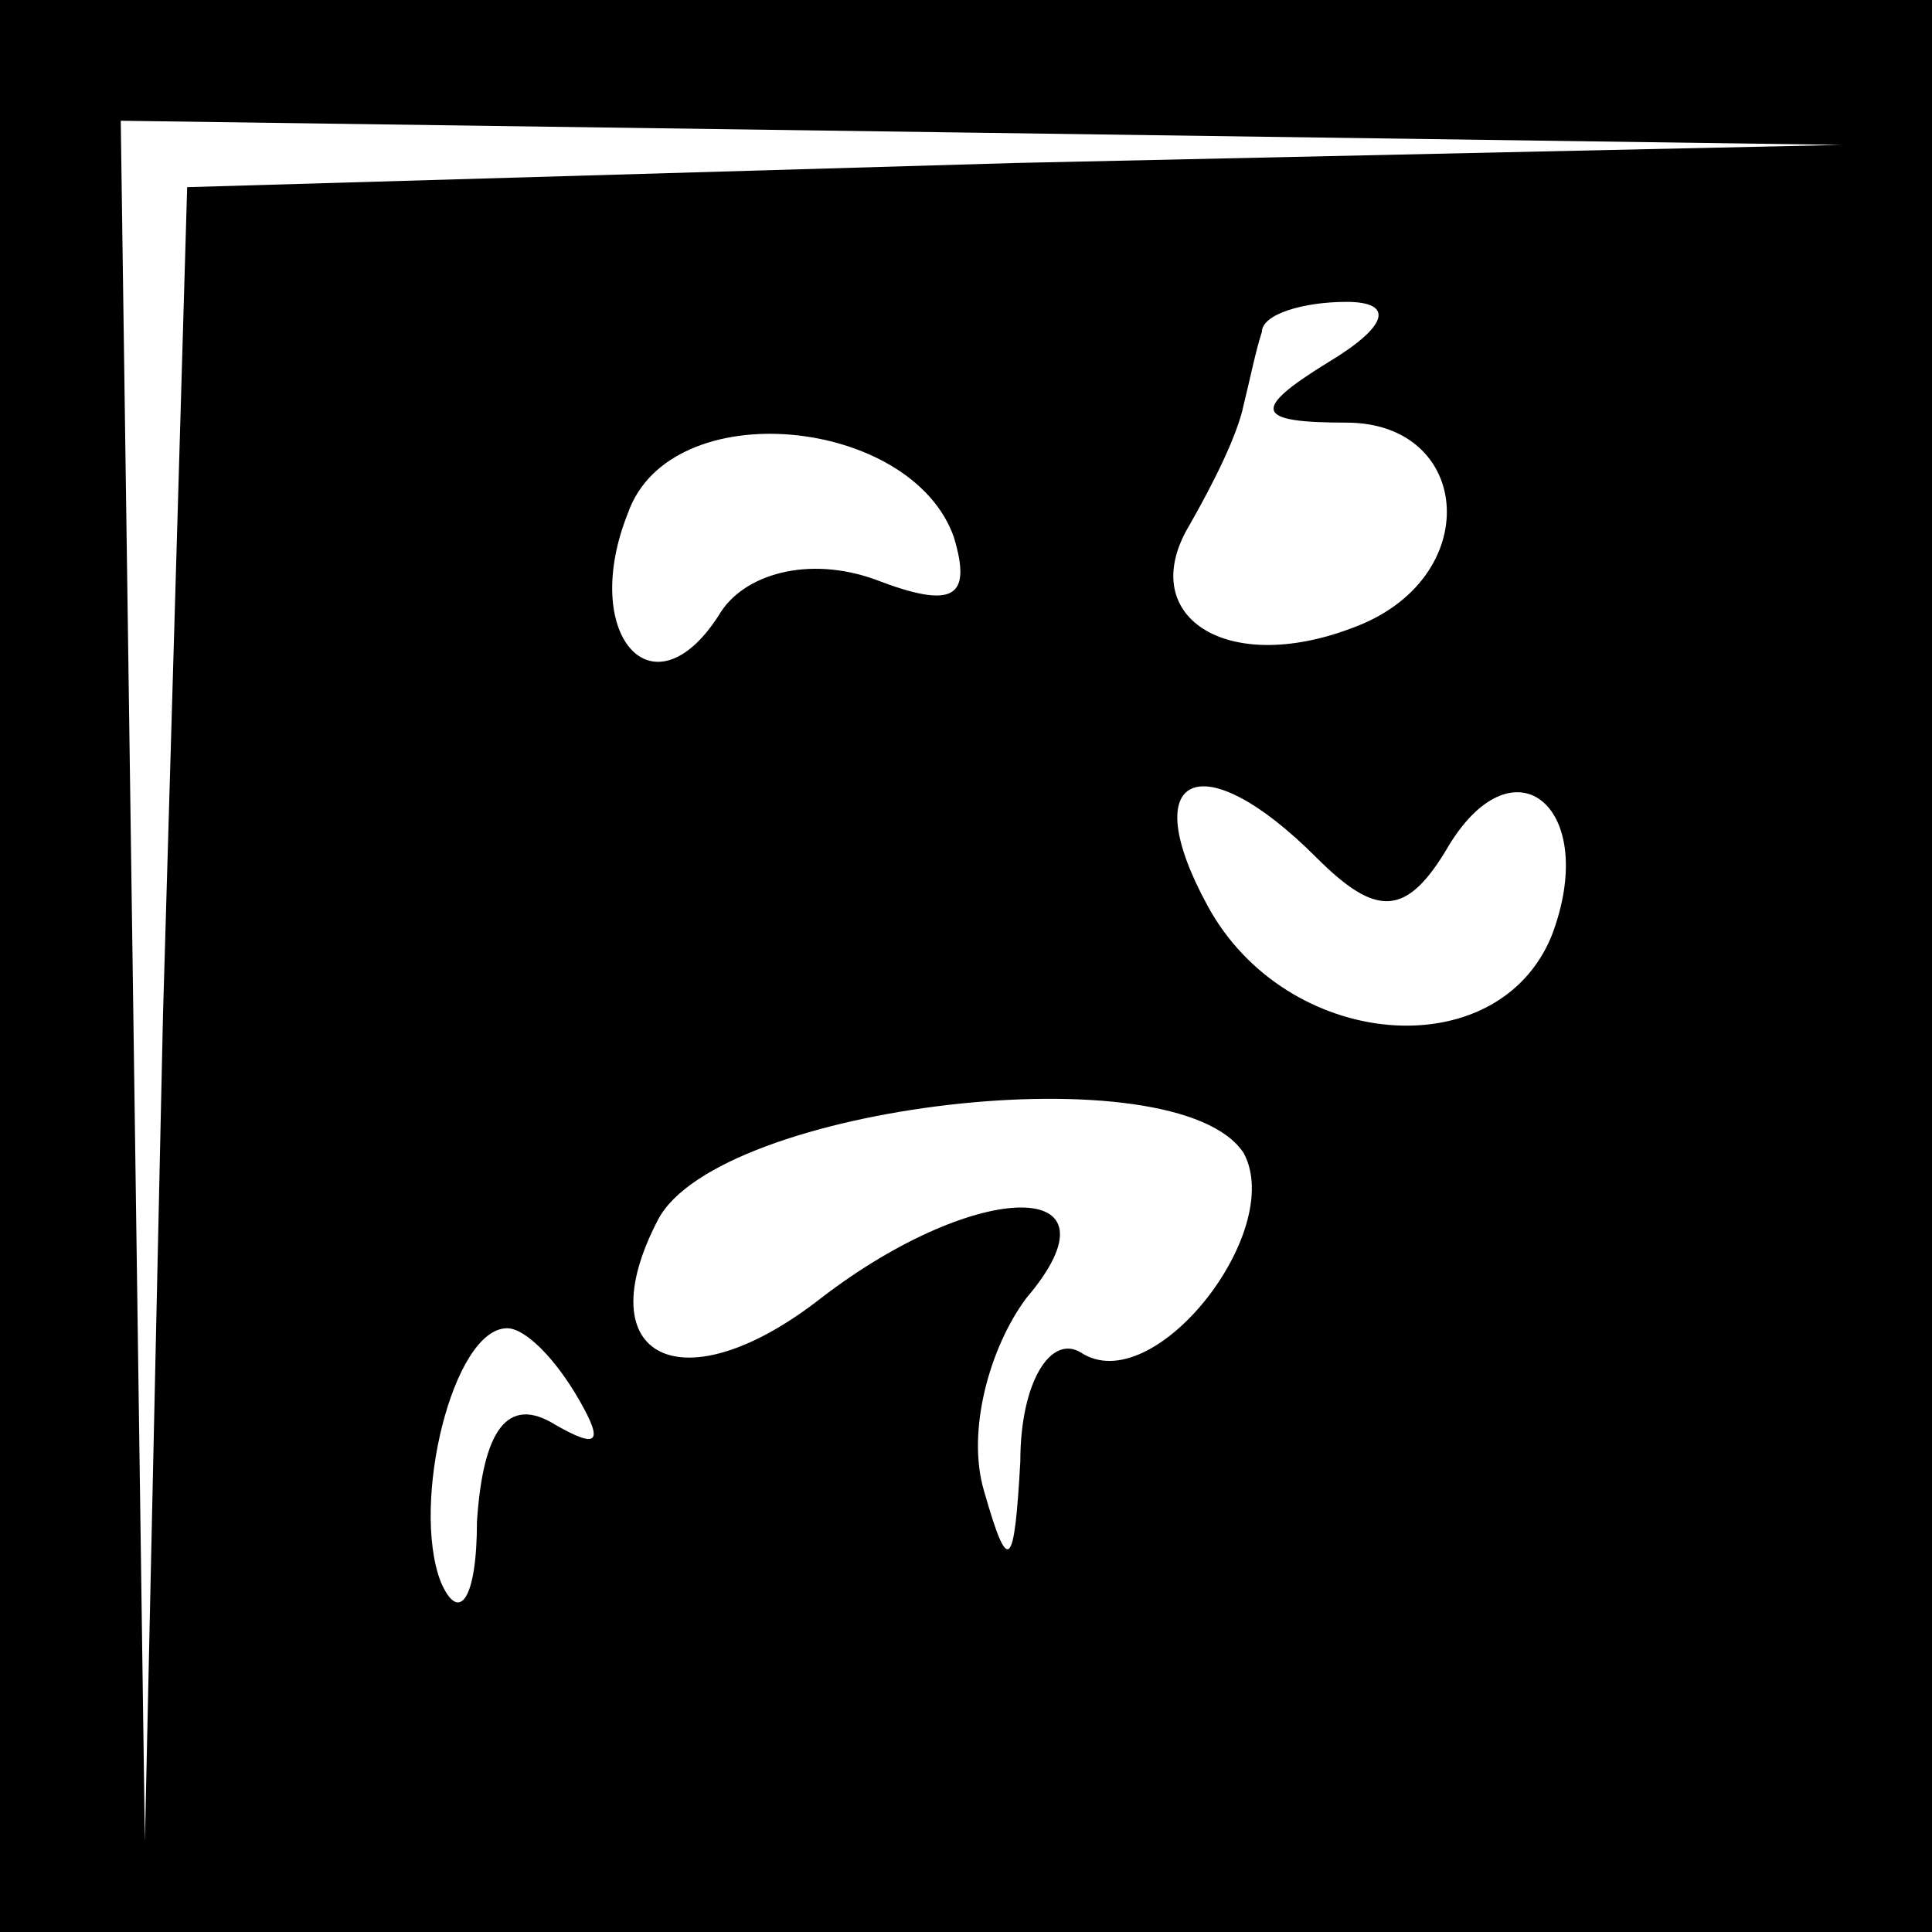 <?xml version="1.0" standalone="no"?>
<!DOCTYPE svg PUBLIC "-//W3C//DTD SVG 20010904//EN"
 "http://www.w3.org/TR/2001/REC-SVG-20010904/DTD/svg10.dtd">
<svg version="1.0" xmlns="http://www.w3.org/2000/svg"
 width="32pt" height="32pt" viewBox="0 0 32 32"
 preserveAspectRatio="xMidYMid meet">
<rect x="0" y="0" width="32" height="32" fill="#808080" stroke="none"/>
<g transform="translate(0,32) scale(0.1,-0.1)"
fill="#000000" stroke="none">
<path fill="#000000" stroke="none" d="M0 160 l0 -160 160 0 160 0 0 160 0
160 -160 0 -160 0 0 -160z"/>
<path fill="#ffffff" stroke="none" d="M168 293 l-137 -4 -4 -137 -3 -137 -2
143 -2 142 143 -2 142 -2 -137 -3z"/>
<path fill="#ffffff" stroke="none" d="M220 260 c-13 -8 -12 -10 3 -10 21 0
23 -26 1 -34 -21 -8 -36 2 -27 17 4 7 8 15 9 20 1 4 2 9 3 12 0 3 7 5 14 5 8
0 7 -4 -3 -10z"/>
<path fill="#ffffff" stroke="none" d="M158 231 c3 -10 0 -12 -13 -7 -11 4
-22 1 -26 -6 -11 -17 -23 -3 -15 17 7 20 47 16 54 -4z"/>
<path fill="#ffffff" stroke="none" d="M218 178 c10 -10 15 -10 22 2 11 18 25
6 17 -15 -9 -22 -44 -19 -57 5 -12 22 -1 27 18 8z"/>
<path fill="#ffffff" stroke="none" d="M206 129 c7 -13 -15 -41 -27 -33 -5 3
-10 -5 -10 -18 -1 -18 -2 -19 -6 -5 -3 10 1 24 7 32 17 20 -8 20 -34 0 -23
-18 -39 -10 -27 13 10 19 86 28 97 11z"/>
<path fill="#ffffff" stroke="none" d="M96 88 c4 -7 3 -8 -4 -4 -8 5 -12 -1
-13 -16 0 -13 -3 -17 -6 -10 -5 13 2 42 11 42 3 0 8 -5 12 -12z"/>
</g>
</svg>
